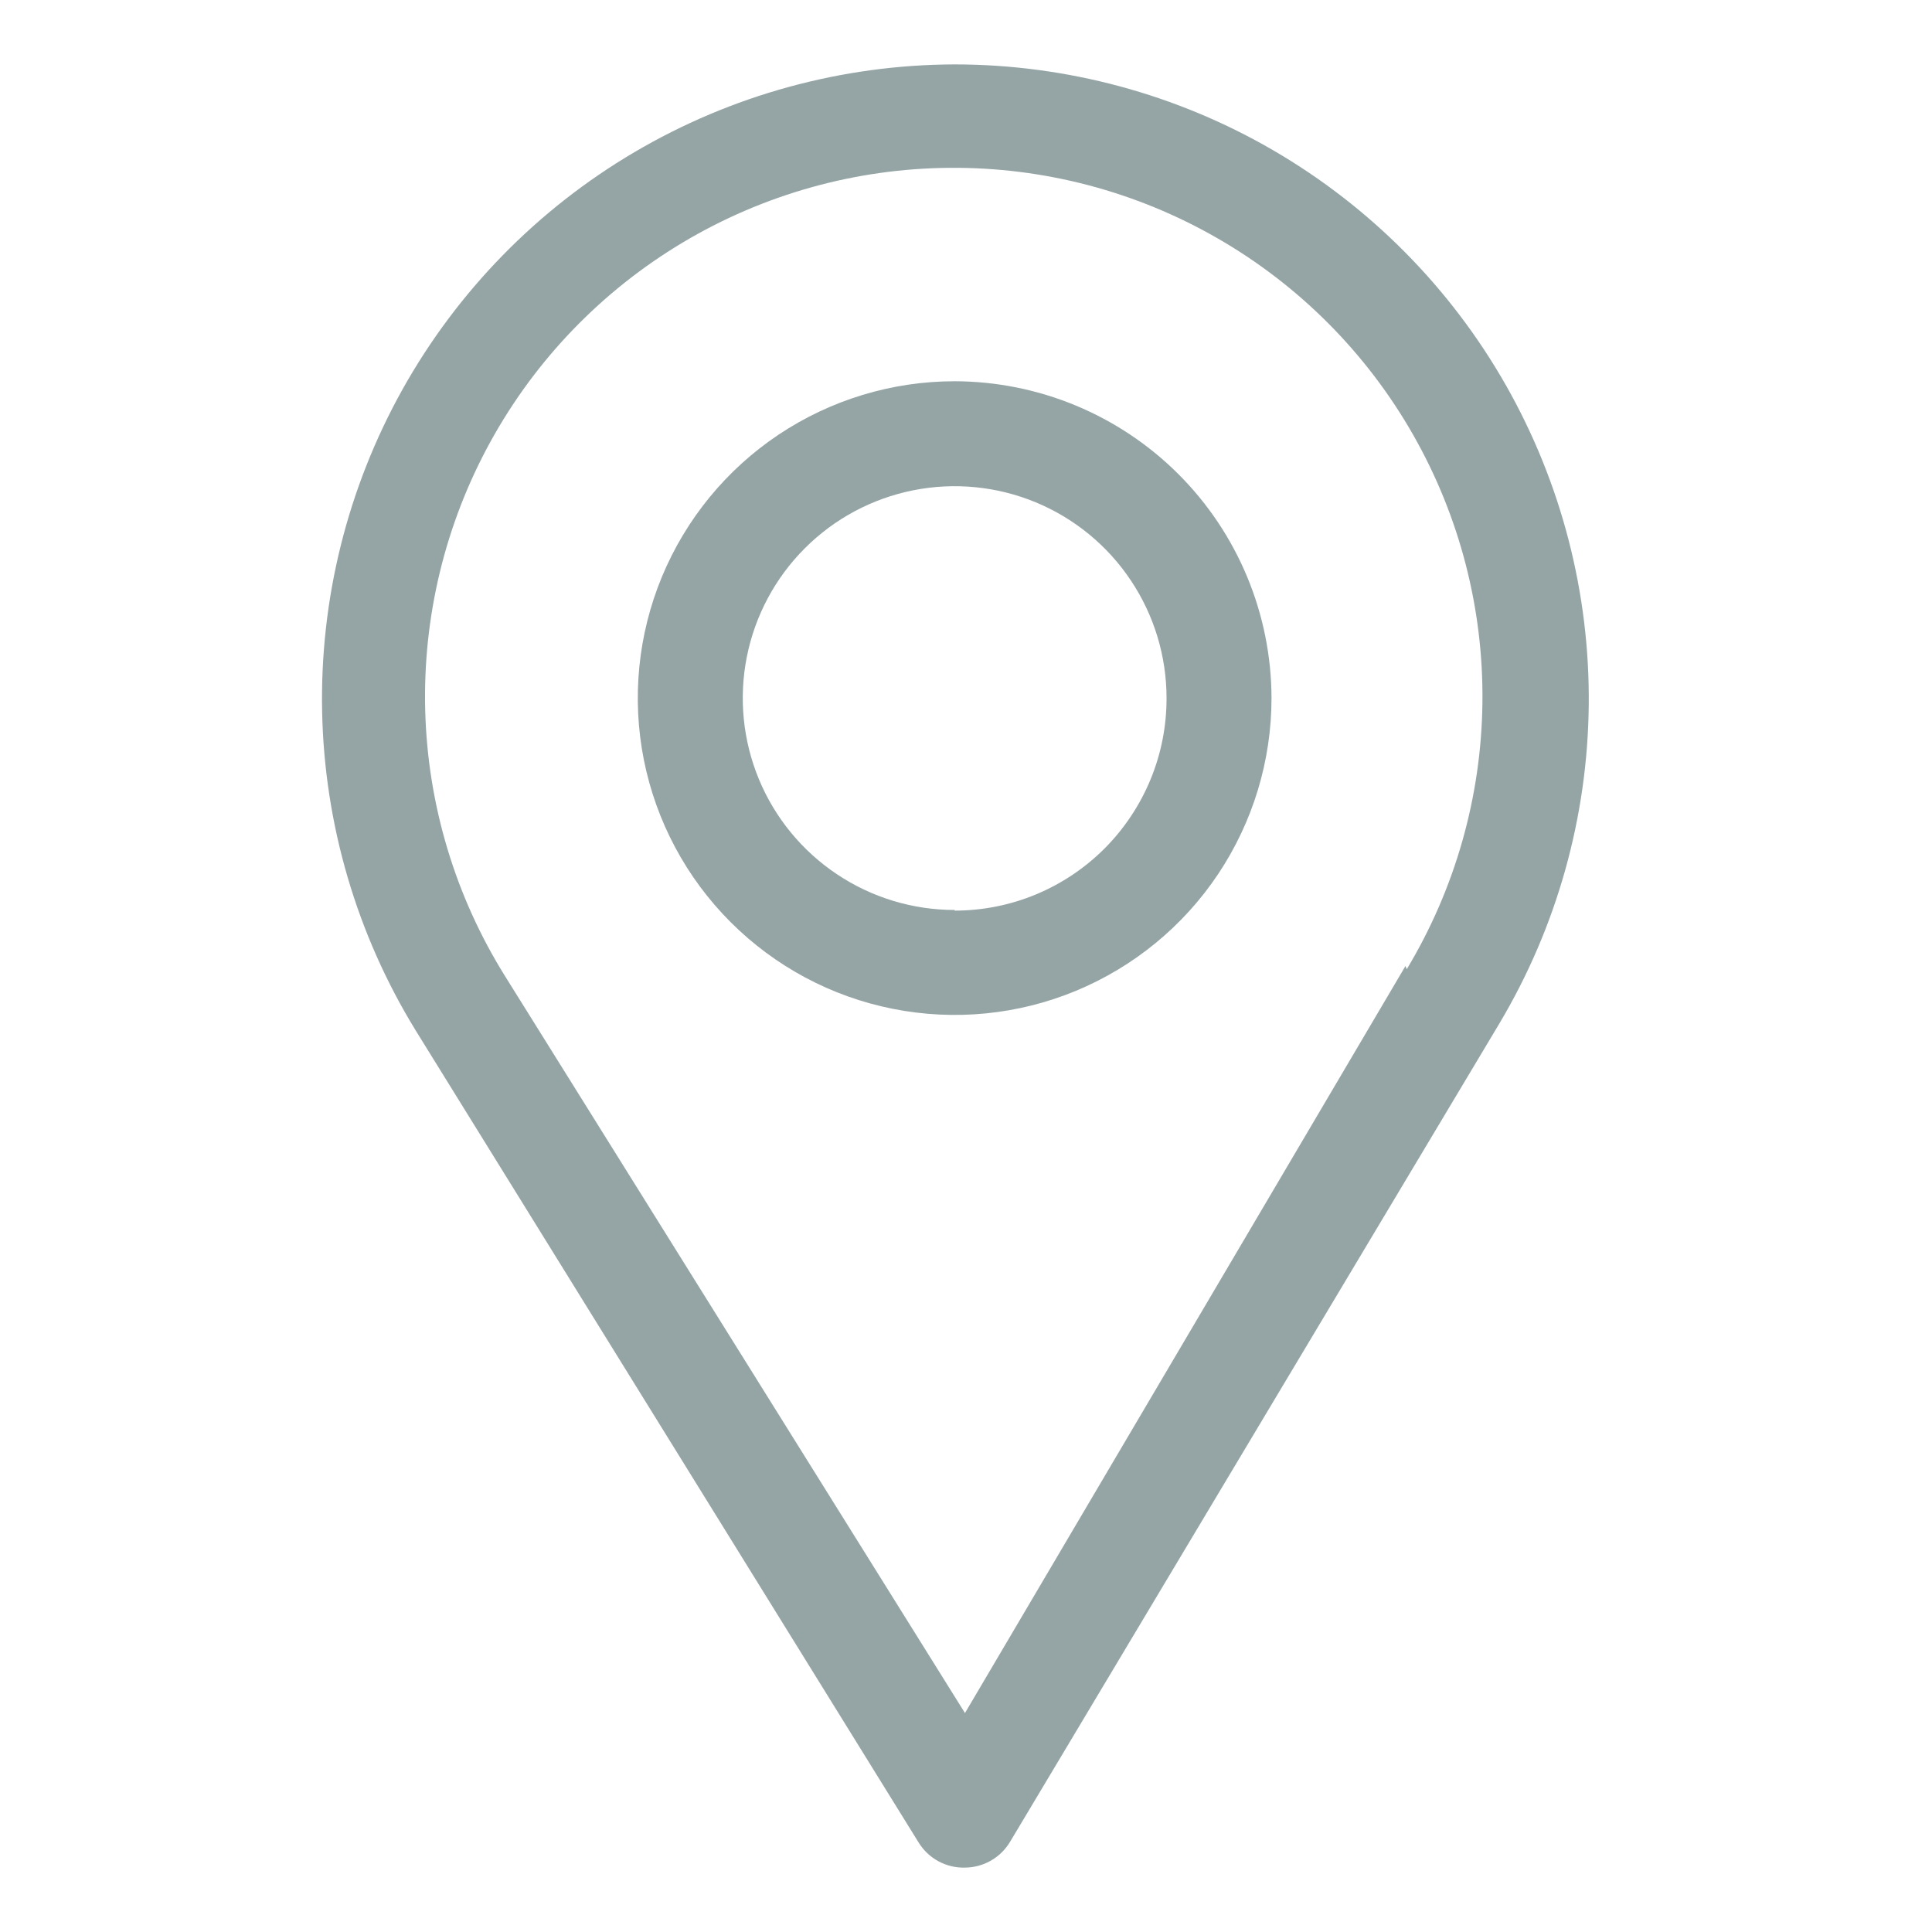 <svg width="30" height="30" viewBox="0 0 30 30" fill="none" xmlns="http://www.w3.org/2000/svg">
<path d="M14.824 1C13.075 1.005 11.358 1.475 9.851 2.363C8.344 3.25 7.101 4.523 6.248 6.05C5.396 7.578 4.966 9.304 5.002 11.053C5.038 12.802 5.539 14.509 6.454 16L14.264 28.61C14.339 28.732 14.445 28.833 14.571 28.901C14.698 28.97 14.84 29.004 14.984 29C15.125 28.999 15.264 28.962 15.386 28.892C15.509 28.822 15.611 28.721 15.684 28.6L23.284 15.89C24.174 14.395 24.652 12.691 24.67 10.951C24.688 9.211 24.244 7.497 23.385 5.984C22.525 4.471 21.28 3.213 19.776 2.337C18.273 1.462 16.564 1.001 14.824 1ZM21.824 15L14.984 26.6L7.844 15.16C7.071 13.922 6.643 12.5 6.603 11.041C6.563 9.582 6.912 8.139 7.615 6.86C8.318 5.581 9.35 4.513 10.603 3.765C11.856 3.017 13.286 2.617 14.745 2.606C16.205 2.594 17.641 2.972 18.905 3.7C20.17 4.428 21.218 5.48 21.941 6.748C22.664 8.015 23.037 9.453 23.019 10.912C23.002 12.371 22.596 13.8 21.844 15.05L21.824 15Z" fill="#95a5a6"/>
<path d="M14.824 5.92C13.851 5.92 12.899 6.209 12.09 6.749C11.281 7.29 10.651 8.058 10.278 8.957C9.906 9.856 9.808 10.845 9.998 11.8C10.188 12.754 10.657 13.631 11.345 14.319C12.033 15.007 12.909 15.476 13.864 15.665C14.818 15.855 15.807 15.758 16.706 15.386C17.605 15.013 18.374 14.383 18.915 13.573C19.455 12.764 19.744 11.813 19.744 10.84C19.741 9.536 19.222 8.286 18.3 7.364C17.378 6.442 16.128 5.923 14.824 5.92ZM14.824 14.13C14.173 14.13 13.537 13.937 12.996 13.575C12.455 13.214 12.033 12.7 11.784 12.099C11.535 11.498 11.47 10.836 11.597 10.198C11.724 9.56 12.037 8.974 12.497 8.514C12.957 8.053 13.544 7.74 14.182 7.613C14.82 7.486 15.482 7.551 16.083 7.8C16.684 8.049 17.198 8.471 17.559 9.012C17.921 9.553 18.114 10.189 18.114 10.84C18.115 11.273 18.031 11.702 17.866 12.102C17.701 12.502 17.459 12.866 17.154 13.173C16.848 13.479 16.485 13.723 16.085 13.889C15.685 14.055 15.257 14.14 14.824 14.14V14.13Z" fill="#95a5a6"/>
</svg>
